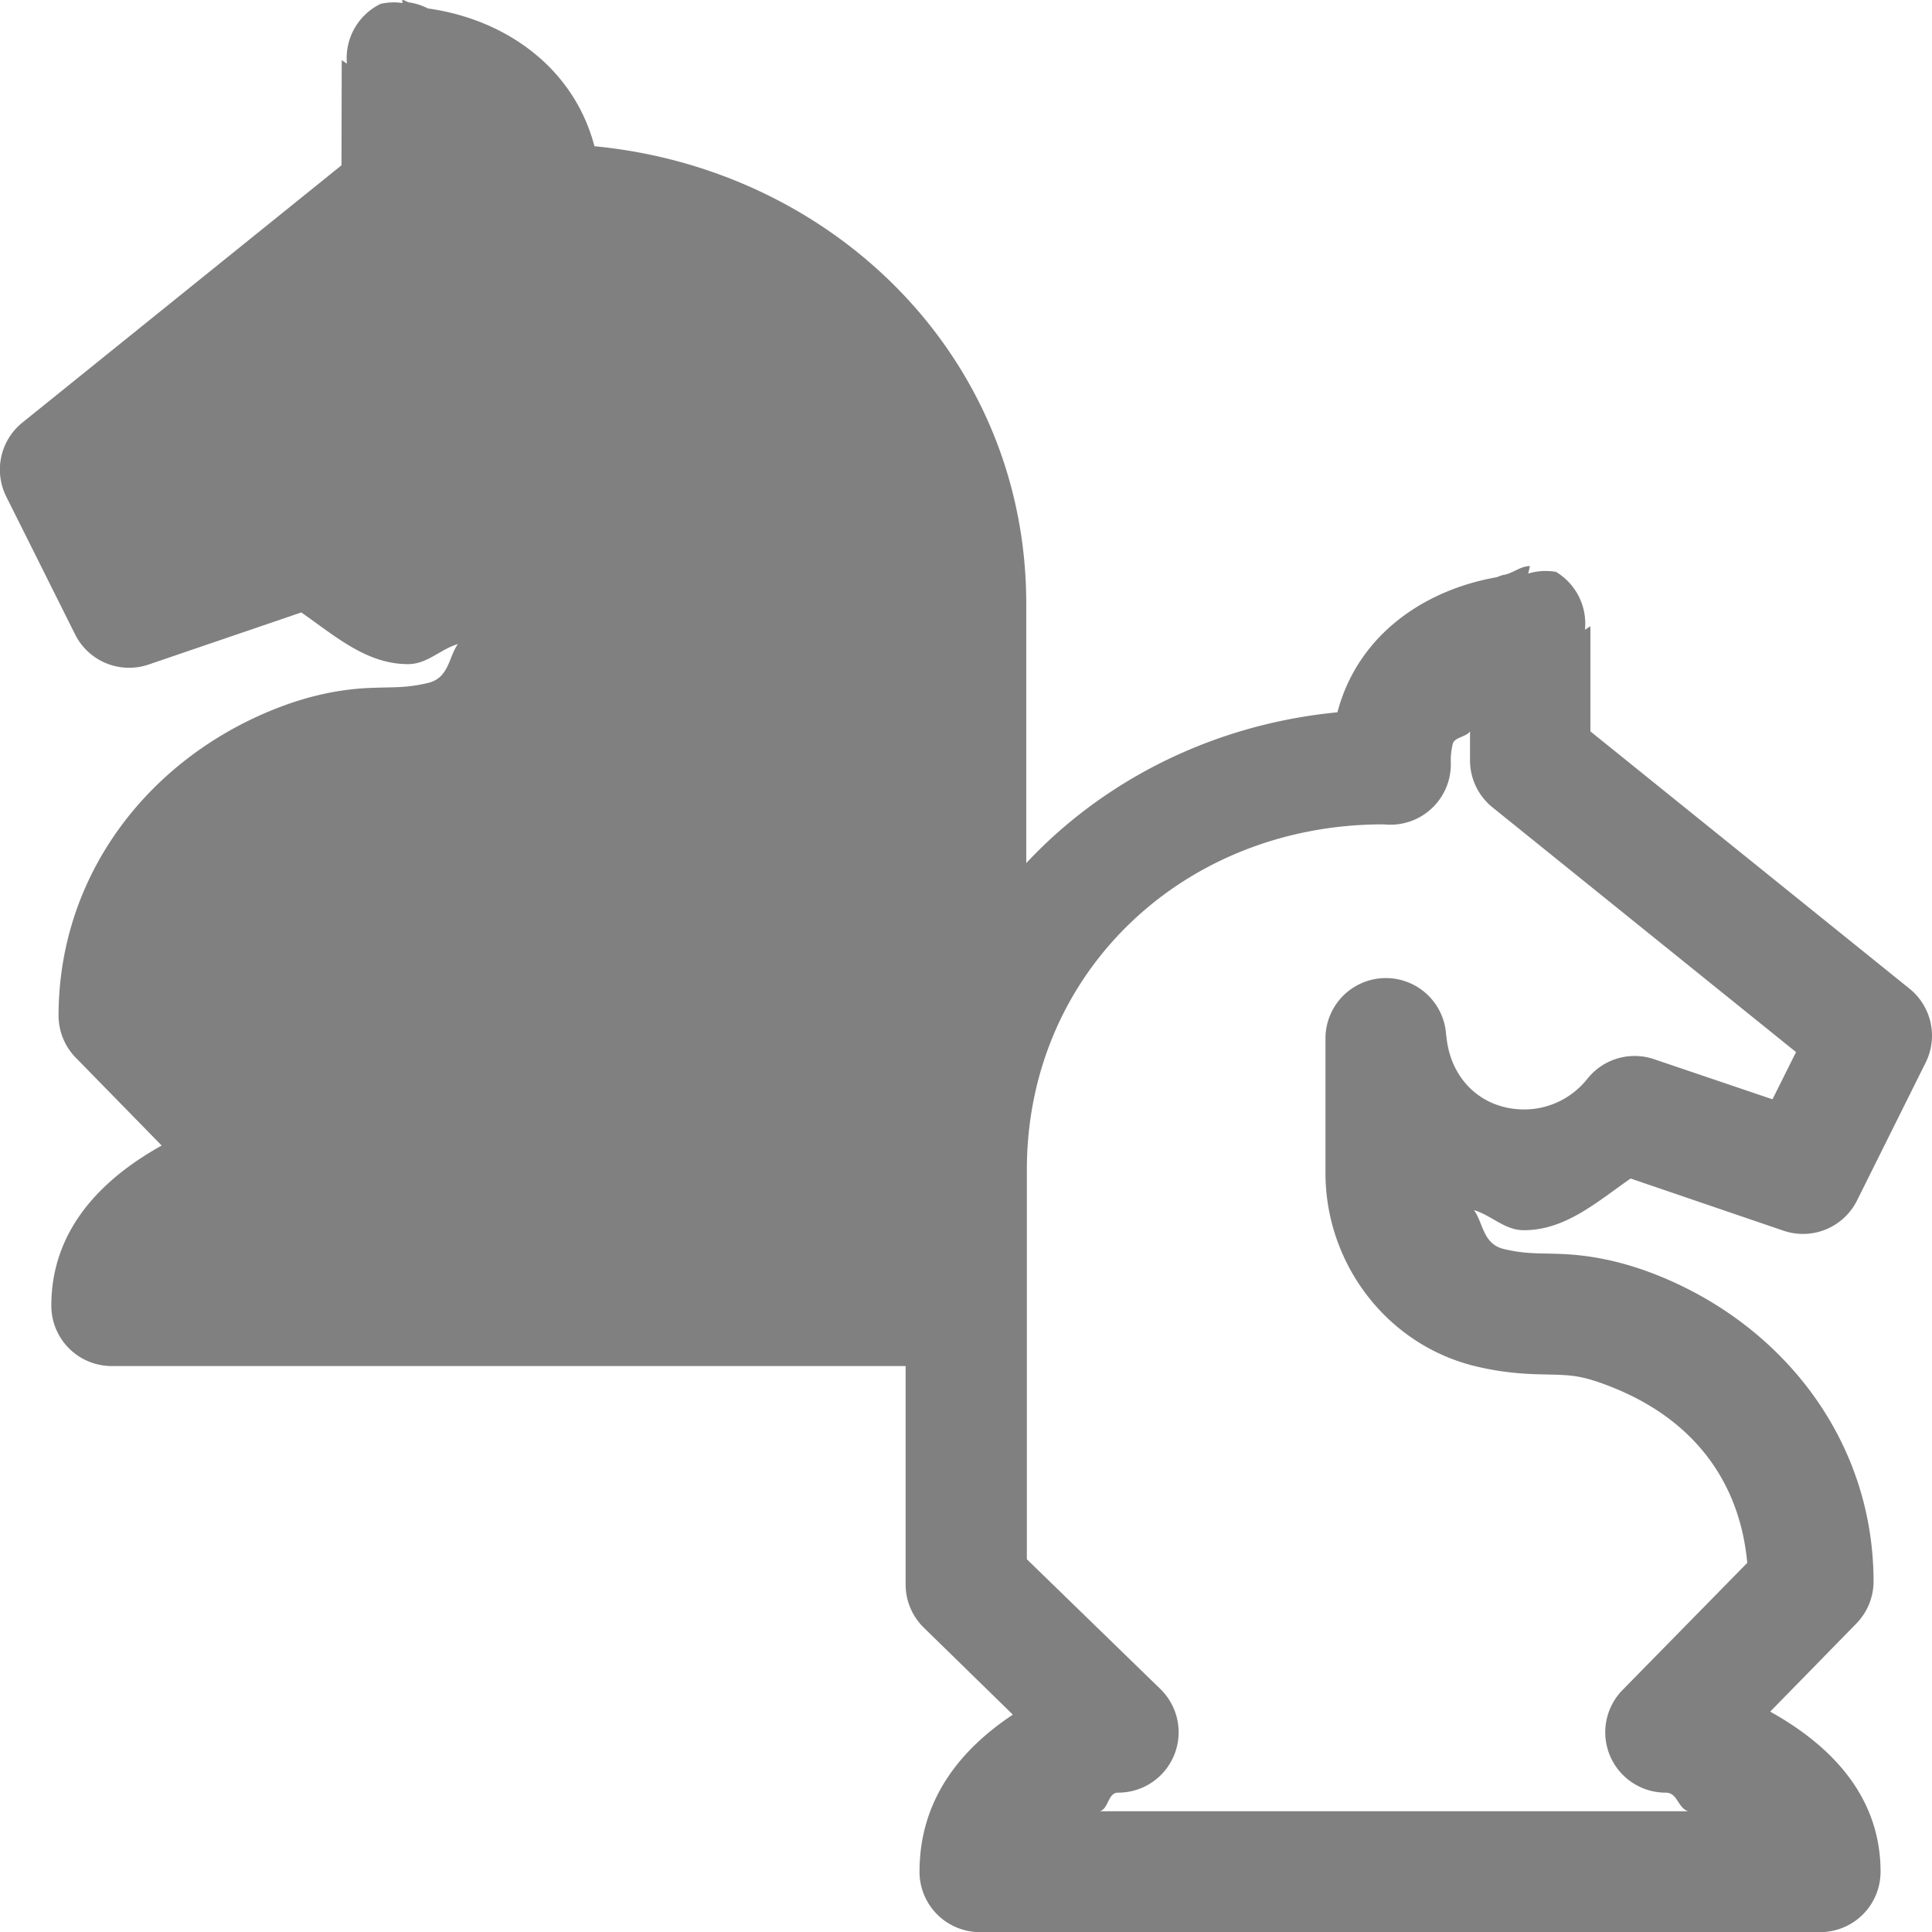 <svg version="1.1" viewBox="0 0 16 16" xmlns="http://www.w3.org/2000/svg" xmlns:osb="http://www.openswatchbook.org/uri/2009/osb">
 <path d="m3.33 0 0.004 0.025a0.5 0.5 0 0 0-0.178 0.006h-0.002a0.5 0.5 0 0 0-0.281 0.496l-0.043-0.029-0.002 0.871-2.643 2.131a0.5 0.5 0 0 0-0.133 0.613l0.57 1.141a0.5 0.5 0 0 0 0.607 0.25l1.266-0.432c0.277 0.192 0.539 0.428 0.883 0.428a0.5 0.5 0 0 0 0.002 0c0.159-1.965e-4 0.266-0.123 0.412-0.166-0.077 0.107-0.073 0.281-0.248 0.322-0.183 0.043-0.276 0.033-0.477 0.041-0.2 0.008-0.476 0.046-0.814 0.184-1.038 0.423-1.767 1.375-1.768 2.529a0.5 0.5 0 0 0 0.143 0.35l0.711 0.727c-0.507 0.282-0.914 0.704-0.914 1.326a0.5 0.5 0 0 0 0.5 0.5h6.959a0.5 0.5 0 0 0 0.5-0.5c0-0.6-0.341-1.014-0.773-1.301l0.738-0.719a0.5 0.5 0 0 0 0.15-0.357v-3.436c0-2.042-1.596-3.599-3.576-3.789-0.172-0.654-0.74-1.052-1.379-1.141a0.5 0.5 0 0 0-0.148-0.049c-0.024-0.001-0.042-0.021-0.066-0.021z" color="#000000" fill="#808080" stroke-linejoin="round" style="-inkscape-stroke:none"/>
 <path d="m12.67 4.688c-0.081 1.51e-4 -0.143 0.063-0.223 0.074a0.5 0.5 0 0 0-0.051 0.018c-0.613 0.108-1.154 0.487-1.32 1.119-1.98 0.19-3.576 1.747-3.576 3.789v3.436a0.5 0.5 0 0 0 0.152 0.357l0.736 0.719c-0.432 0.287-0.773 0.701-0.773 1.301a0.5 0.5 0 0 0 0.5 0.5h6.959a0.5 0.5 0 0 0 0.5-0.5c0-0.622-0.407-1.044-0.914-1.326l0.711-0.727a0.5 0.5 0 0 0 0.145-0.35c-1.45e-4 -1.154-0.732-2.106-1.77-2.529-0.338-0.138-0.614-0.176-0.814-0.184-0.2-0.008-0.294 2e-3 -0.477-0.041-0.175-0.041-0.171-0.216-0.248-0.322 0.146 0.043 0.253 0.166 0.412 0.166a0.5 0.5 0 0 0 2e-3 0c0.344-3.5e-5 0.606-0.236 0.883-0.428l1.266 0.432a0.5 0.5 0 0 0 0.609-0.25l0.568-1.141a0.5 0.5 0 0 0-0.133-0.613l-2.643-2.131v-0.871l-0.045 0.029a0.5 0.5 0 0 0-0.24-0.479 0.5 0.5 0 0 0-0.23 0.014zm-0.496 1.365v0.244a0.5 0.5 0 0 0 0.186 0.389l2.514 2.027-0.195 0.391-0.98-0.332a0.5 0.5 0 0 0-0.553 0.162c-0.127 0.16-0.319 0.254-0.523 0.254-0.356-4.39e-4 -0.62-0.257-0.646-0.623v0.035a0.5 0.5 0 0 0-1 0v1.117c0.001 0.749 0.51 1.425 1.252 1.6 0.3 0.071 0.524 0.063 0.666 0.068 0.142 0.006 0.233 0.013 0.475 0.111 0.668 0.273 1.039 0.785 1.1 1.447l-1.033 1.053a0.5 0.5 0 0 0 0.357 0.85c0.101-2.8e-5 0.096 0.122 0.186 0.154h-4.871c0.073-0.022 0.066-0.154 0.15-0.154a0.5 0.5 0 0 0 0.35-0.859l-1.105-1.074v-3.225c0-1.635 1.299-2.86 2.949-2.861 0.011 5.077e-4 0.023 0.001 0.033 0.002a0.5 0.5 0 0 0 0.529-0.514c-0.002-0.052 0.004-0.104 0.016-0.154 0.013-0.056 0.111-0.056 0.146-0.107z" color="#000000" fill="#808080" stroke-linejoin="round" style="-inkscape-stroke:none"/>
</svg>
